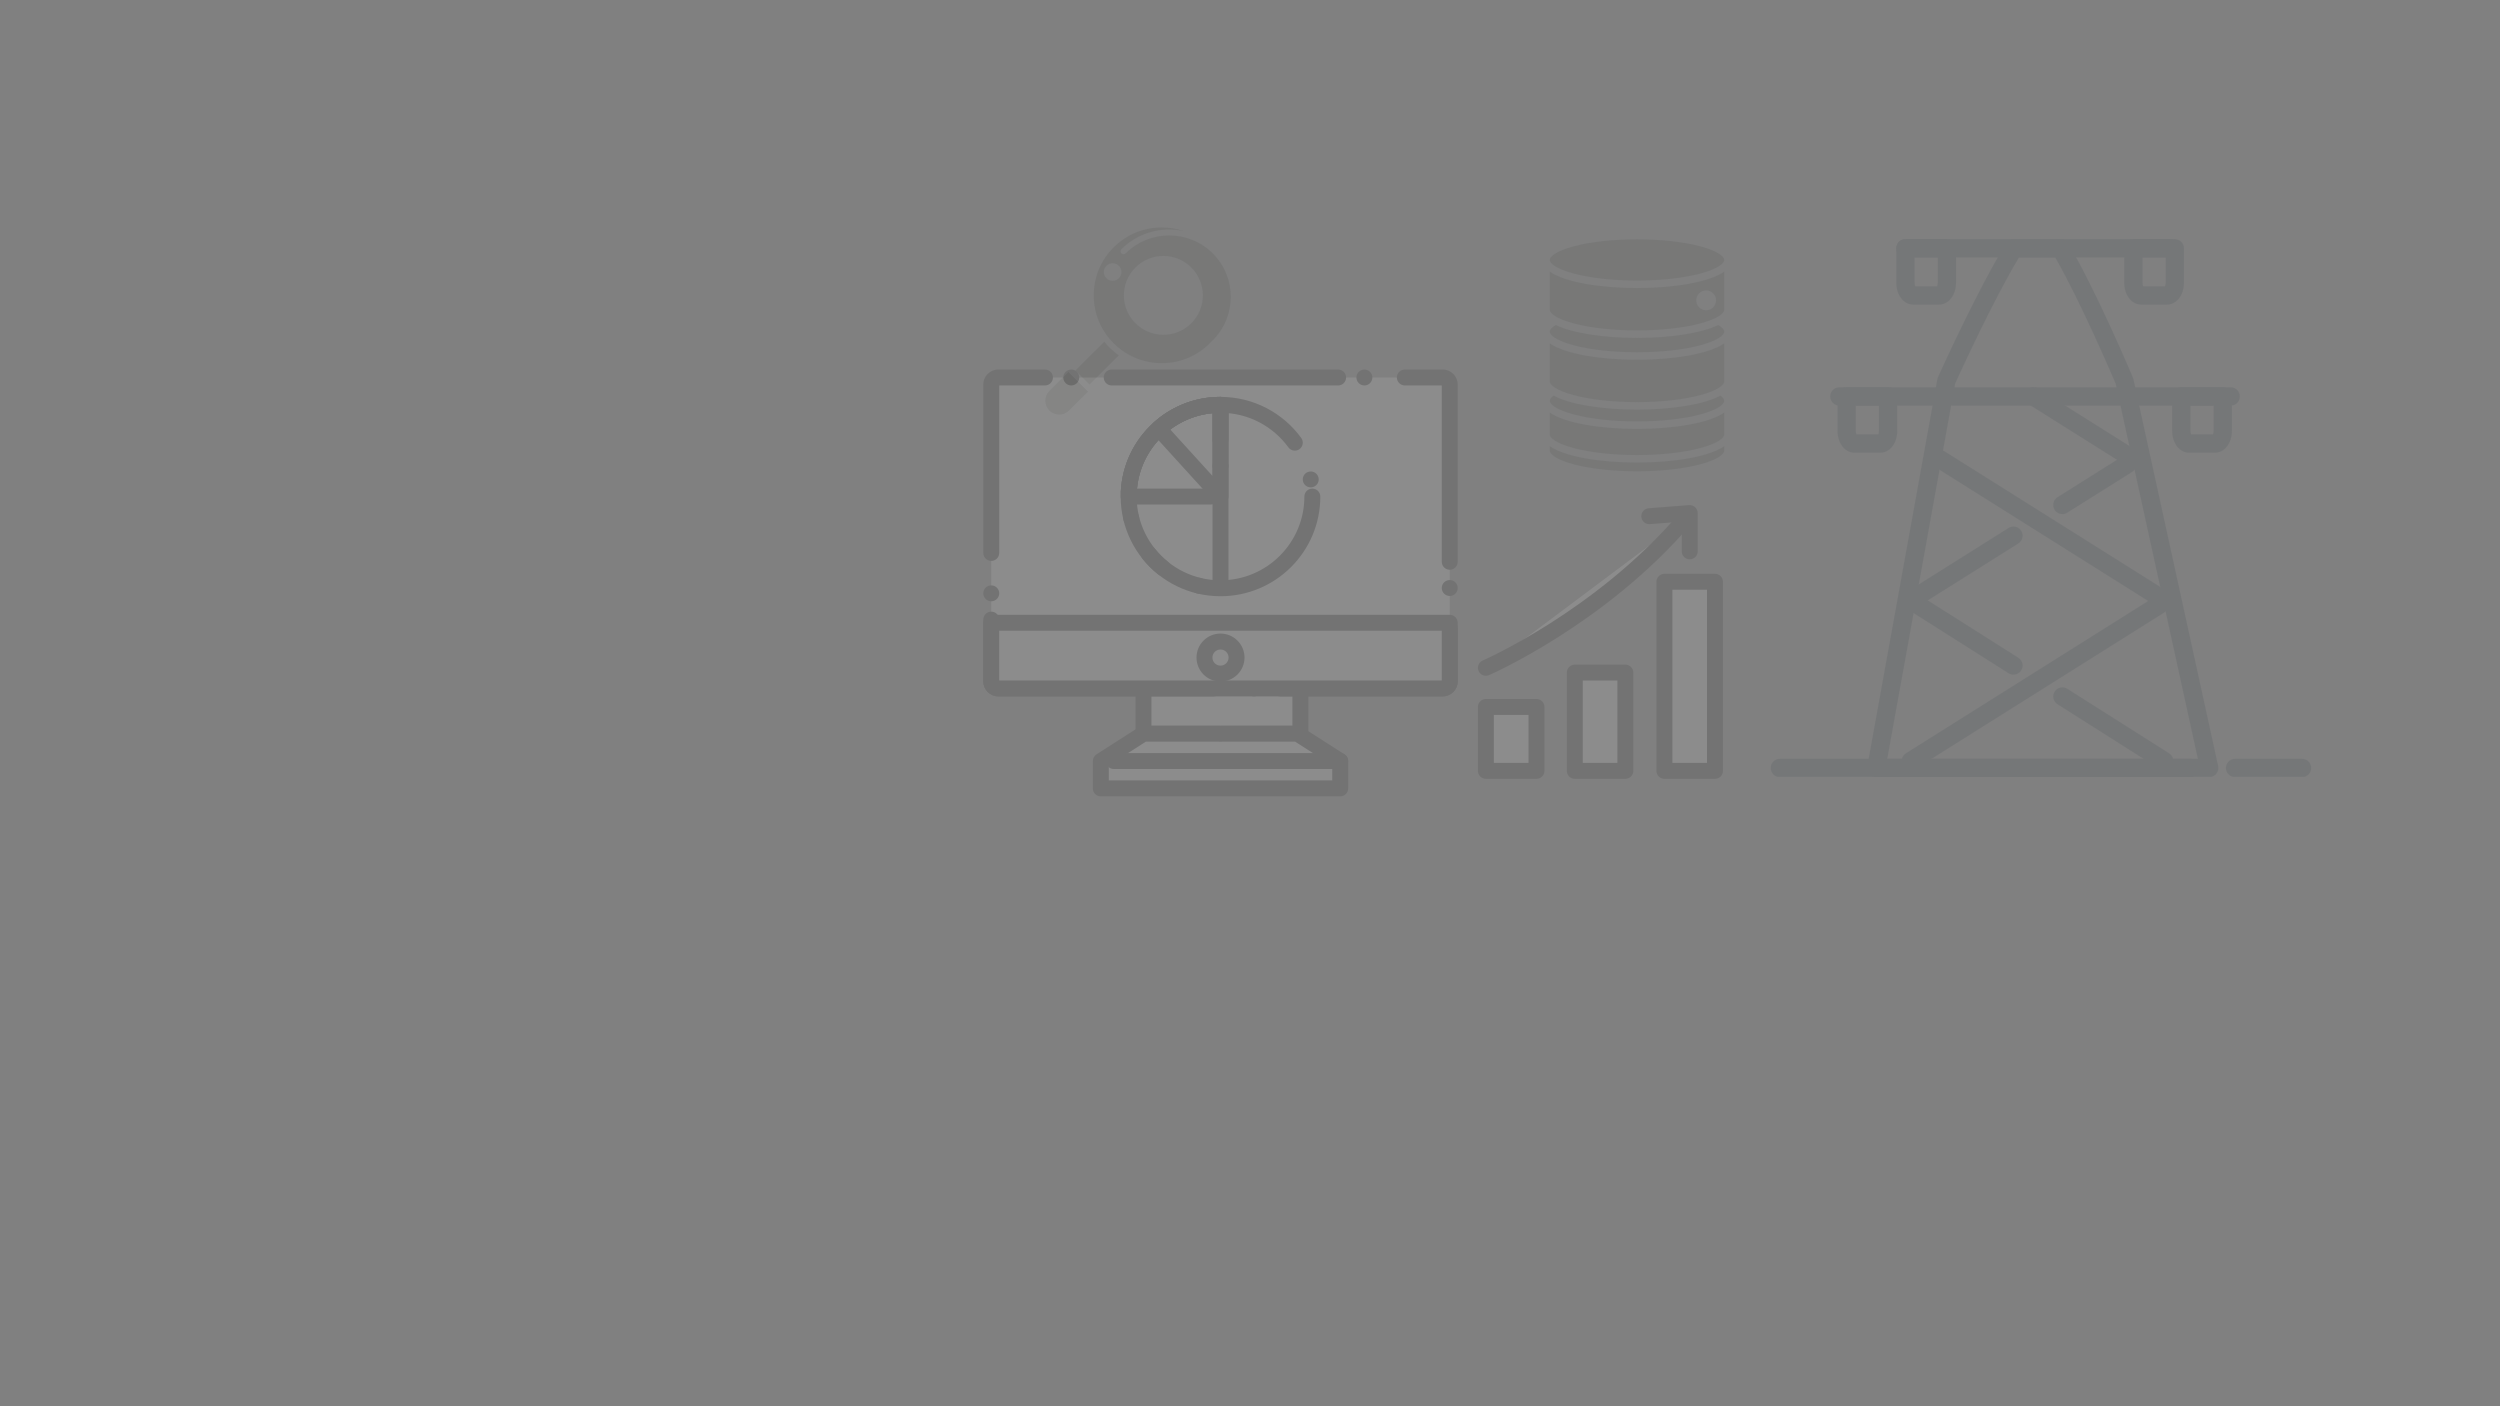 <?xml version="1.0" encoding="UTF-8"?>
<svg xmlns="http://www.w3.org/2000/svg" xmlns:xlink="http://www.w3.org/1999/xlink" width="1440pt" height="810pt" viewBox="0 0 1440 810" version="1.2">
<rect x="0" y="0" width="1440" height="810" fill="#808080" stroke="none"/>
<defs>
<filter id="alpha" filterUnits="objectBoundingBox" x="0%" y="0%" width="100%" height="100%">
  <feColorMatrix type="matrix" in="SourceGraphic" values="0 0 0 0 1 0 0 0 0 1 0 0 0 0 1 0 0 0 1 0"/>
</filter>
<mask id="mask0">
  <g filter="url(#alpha)">
<rect x="0" y="0" width="1440" height="810" style="fill:rgb(0%,0%,0%);fill-opacity:0.098;stroke:none;"/>
  </g>
</mask>
<clipPath id="clip2">
  <path d="M 1 84 L 26 84 L 26 108.949 L 1 108.949 Z M 1 84 "/>
</clipPath>
<clipPath id="clip1">
  <rect x="0" y="0" width="112" height="110"/>
</clipPath>
<g id="surface5" clip-path="url(#clip1)">
<path style=" stroke:none;fill-rule:nonzero;fill:rgb(18.039%,19.22%,17.65%);fill-opacity:1;" d="M 35.055 66.855 L 18.449 83.418 L 26.562 91.508 L 43.414 74.703 C 41.516 73.348 39.715 71.828 38.031 70.148 C 36.977 69.098 35.984 67.996 35.055 66.855 Z M 35.055 66.855 "/>
<path style=" stroke:none;fill-rule:nonzero;fill:rgb(18.039%,19.22%,17.65%);fill-opacity:1;" d="M 97.551 15.965 C 83.715 2.164 61.207 2.164 47.371 15.965 C 46.703 16.633 45.613 16.633 44.941 15.965 C 44.27 15.293 44.27 14.207 44.941 13.535 C 54.621 3.879 68.172 0.395 80.66 3.059 C 76.684 1.73 72.477 1.027 68.16 1.027 C 57.699 1.027 47.863 5.09 40.465 12.469 C 33.066 19.848 28.992 29.66 28.992 40.098 C 28.992 50.531 33.066 60.344 40.465 67.723 C 47.863 75.102 57.699 79.168 68.16 79.168 C 78.625 79.168 88.461 75.102 95.859 67.723 C 96.434 67.152 96.977 66.562 97.504 65.969 L 97.551 66.012 C 111.383 52.215 111.383 29.762 97.551 15.965 Z M 69.102 62.84 C 63.02 62.84 57.301 60.477 53.004 56.188 C 44.129 47.336 44.129 32.93 53.004 24.078 C 57.301 19.789 63.02 17.426 69.102 17.426 C 75.18 17.426 80.898 19.789 85.195 24.078 C 94.07 32.93 94.07 47.336 85.195 56.188 C 80.898 60.477 75.18 62.84 69.102 62.84 Z M 39.867 31.754 C 37.059 31.754 34.785 29.484 34.785 26.684 C 34.785 23.887 37.059 21.617 39.867 21.617 C 42.672 21.617 44.945 23.887 44.945 26.684 C 44.945 29.484 42.672 31.754 39.867 31.754 Z M 39.867 31.754 "/>
<g clip-path="url(#clip2)" clip-rule="nonzero">
<path style=" stroke:none;fill-rule:nonzero;fill:rgb(18.039%,19.22%,17.65%);fill-opacity:1;" d="M 3.426 95.148 C 0.289 98.277 0.289 103.367 3.426 106.496 C 4.945 108.012 6.965 108.844 9.117 108.844 C 11.266 108.844 13.285 108.012 14.805 106.496 L 25.762 95.562 L 14.387 84.215 Z M 3.426 95.148 "/>
</g>
</g>
<mask id="mask1">
  <g filter="url(#alpha)">
<rect x="0" y="0" width="1440" height="810" style="fill:rgb(0%,0%,0%);fill-opacity:0.098;stroke:none;"/>
  </g>
</mask>
<clipPath id="clip4">
  <path d="M 0.66 100 L 101.137 100 L 101.137 126 L 0.66 126 Z M 0.66 100 "/>
</clipPath>
<clipPath id="clip5">
  <path d="M 0.66 119 L 101.137 119 L 101.137 134.34 L 0.66 134.34 Z M 0.66 119 "/>
</clipPath>
<clipPath id="clip6">
  <path d="M 0.66 90 L 101.137 90 L 101.137 106 L 0.66 106 Z M 0.66 90 "/>
</clipPath>
<clipPath id="clip7">
  <path d="M 0.66 60 L 101.137 60 L 101.137 95 L 0.66 95 Z M 0.66 60 "/>
</clipPath>
<clipPath id="clip8">
  <path d="M 0.66 50 L 101.137 50 L 101.137 66 L 0.66 66 Z M 0.66 50 "/>
</clipPath>
<clipPath id="clip9">
  <path d="M 0.66 19 L 101.137 19 L 101.137 54 L 0.66 54 Z M 0.66 19 "/>
</clipPath>
<clipPath id="clip10">
  <path d="M 0.66 0.84 L 101.137 0.84 L 101.137 25 L 0.66 25 Z M 0.66 0.84 "/>
</clipPath>
<clipPath id="clip3">
  <rect x="0" y="0" width="102" height="135"/>
</clipPath>
<g id="surface8" clip-path="url(#clip3)">
<g clip-path="url(#clip4)" clip-rule="nonzero">
<path style=" stroke:none;fill-rule:nonzero;fill:rgb(18.039%,19.22%,17.65%);fill-opacity:1;" d="M 0.66 100.617 L 0.66 113.242 C 0.66 115.16 4.262 118.359 14.406 121.074 C 24.129 123.676 37.094 125.109 50.91 125.109 C 64.73 125.109 77.691 123.676 87.414 121.074 C 97.562 118.359 101.164 115.156 101.164 113.242 L 101.164 100.617 C 92.387 106.844 71.555 110.066 50.91 110.066 C 30.27 110.066 9.434 106.844 0.66 100.617 Z M 0.66 100.617 "/>
</g>
<g clip-path="url(#clip5)" clip-rule="nonzero">
<path style=" stroke:none;fill-rule:nonzero;fill:rgb(18.039%,19.22%,17.65%);fill-opacity:1;" d="M 0.66 119.984 L 0.66 122.602 C 0.66 124.516 4.262 127.715 14.406 130.43 C 24.129 133.031 37.094 134.465 50.91 134.465 C 64.73 134.465 77.691 133.031 87.414 130.43 C 97.562 127.715 101.164 124.516 101.164 122.602 L 101.164 119.984 C 92.387 126.211 71.555 129.434 50.91 129.434 C 30.27 129.434 9.434 126.211 0.66 119.984 Z M 0.66 119.984 "/>
</g>
<g clip-path="url(#clip6)" clip-rule="nonzero">
<path style=" stroke:none;fill-rule:nonzero;fill:rgb(18.039%,19.22%,17.65%);fill-opacity:1;" d="M 98.969 90.863 C 89.23 96.195 69.988 98.949 50.91 98.949 C 31.832 98.949 12.59 96.195 2.855 90.863 C 1.316 92.012 0.66 93.059 0.66 93.875 C 0.66 95.793 4.262 98.992 14.41 101.707 C 24.133 104.309 37.094 105.742 50.91 105.742 C 64.73 105.742 77.691 104.309 87.414 101.707 C 97.562 98.992 101.164 95.793 101.164 93.875 C 101.164 93.059 100.504 92.012 98.969 90.863 Z M 98.969 90.863 "/>
</g>
<g clip-path="url(#clip7)" clip-rule="nonzero">
<path style=" stroke:none;fill-rule:nonzero;fill:rgb(18.039%,19.22%,17.65%);fill-opacity:1;" d="M 0.66 60.773 L 0.66 82.758 C 0.66 84.672 4.262 87.871 14.406 90.586 C 24.129 93.188 37.094 94.621 50.91 94.621 C 64.73 94.621 77.691 93.188 87.414 90.586 C 97.562 87.871 101.164 84.672 101.164 82.758 L 101.164 60.773 C 92.387 67 71.555 70.223 50.91 70.223 C 30.27 70.223 9.434 67 0.66 60.773 Z M 0.66 60.773 "/>
</g>
<g clip-path="url(#clip8)" clip-rule="nonzero">
<path style=" stroke:none;fill-rule:nonzero;fill:rgb(18.039%,19.22%,17.65%);fill-opacity:1;" d="M 97.734 50.195 C 87.668 55.109 69.215 57.645 50.91 57.645 C 32.609 57.645 14.156 55.109 4.09 50.195 C 1.66 51.66 0.66 53.023 0.66 54.031 C 0.66 55.949 4.262 59.148 14.406 61.863 C 24.129 64.465 37.094 65.898 50.91 65.898 C 64.73 65.898 77.691 64.465 87.414 61.863 C 97.562 59.148 101.164 55.945 101.164 54.031 C 101.164 53.023 100.164 51.66 97.734 50.195 Z M 97.734 50.195 "/>
</g>
<g clip-path="url(#clip9)" clip-rule="nonzero">
<path style=" stroke:none;fill-rule:nonzero;fill:rgb(18.039%,19.22%,17.65%);fill-opacity:1;" d="M 0.66 19.469 L 0.66 41.453 C 0.66 43.367 4.262 46.566 14.406 49.281 C 24.129 51.883 37.094 53.316 50.91 53.316 C 64.73 53.316 77.691 51.883 87.414 49.281 C 97.562 46.566 101.164 43.367 101.164 41.453 L 101.164 19.469 C 92.387 25.695 71.555 28.918 50.91 28.918 C 30.27 28.918 9.434 25.695 0.66 19.469 Z M 90.746 30.285 C 93.898 30.285 96.453 32.844 96.453 35.996 C 96.453 39.148 93.898 41.707 90.746 41.707 C 87.594 41.707 85.039 39.148 85.039 35.996 C 85.035 32.844 87.594 30.285 90.746 30.285 Z M 90.746 30.285 "/>
</g>
<g clip-path="url(#clip10)" clip-rule="nonzero">
<path style=" stroke:none;fill-rule:nonzero;fill:rgb(18.039%,19.22%,17.65%);fill-opacity:1;" d="M 14.406 20.559 C 24.129 23.16 37.094 24.594 50.91 24.594 C 64.73 24.594 77.691 23.16 87.414 20.559 C 97.562 17.844 101.164 14.645 101.164 12.727 C 101.164 10.812 97.562 7.613 87.414 4.898 C 77.691 2.297 64.73 0.863 50.91 0.863 C 37.094 0.863 24.129 2.297 14.406 4.898 C 4.262 7.613 0.66 10.812 0.66 12.727 C 0.66 14.645 4.262 17.844 14.406 20.559 Z M 14.406 20.559 "/>
</g>
</g>
<mask id="mask2">
  <g filter="url(#alpha)">
<rect x="0" y="0" width="1440" height="810" style="fill:rgb(0%,0%,0%);fill-opacity:0.098;stroke:none;"/>
  </g>
</mask>
<clipPath id="clip12">
  <path d="M 56 0.84 L 259 0.84 L 259 310.488 L 56 310.488 Z M 56 0.84 "/>
</clipPath>
<clipPath id="clip13">
  <path d="M 73 0.84 L 236 0.84 L 236 12 L 73 12 Z M 73 0.84 "/>
</clipPath>
<clipPath id="clip14">
  <path d="M 263 300 L 312.547 300 L 312.547 310.488 L 263 310.488 Z M 263 300 "/>
</clipPath>
<clipPath id="clip15">
  <path d="M 0.77 300 L 249 300 L 249 310.488 L 0.77 310.488 Z M 0.77 300 "/>
</clipPath>
<clipPath id="clip16">
  <path d="M 204 0.84 L 239 0.84 L 239 39 L 204 39 Z M 204 0.84 "/>
</clipPath>
<clipPath id="clip17">
  <path d="M 73 0.84 L 108 0.84 L 108 39 L 73 39 Z M 73 0.84 "/>
</clipPath>
<clipPath id="clip11">
  <rect x="0" y="0" width="314" height="311"/>
</clipPath>
<g id="surface11" clip-path="url(#clip11)">
<g clip-path="url(#clip12)" clip-rule="nonzero">
<path style=" stroke:none;fill-rule:nonzero;fill:rgb(9.409%,16.08%,20.779%);fill-opacity:1;" d="M 253.516 310.633 L 61.746 310.633 C 60.184 310.633 58.703 309.941 57.703 308.738 C 56.703 307.535 56.285 305.953 56.562 304.414 L 96.887 81.488 C 96.965 81.062 97.09 80.652 97.27 80.258 C 98.199 78.195 120.211 29.395 136.52 3.238 C 137.48 1.695 139.172 0.758 140.988 0.758 L 167.816 0.758 C 169.668 0.758 171.383 1.734 172.336 3.328 C 187.953 29.492 208.66 78.305 209.535 80.371 C 209.66 80.668 209.762 80.98 209.832 81.301 L 258.66 304.223 C 259.004 305.785 258.621 307.418 257.621 308.664 C 256.617 309.91 255.109 310.633 253.516 310.633 Z M 68.055 300.074 L 246.965 300.074 L 199.648 84.047 C 197.578 79.184 179.102 36.098 164.805 11.316 L 143.93 11.316 C 129.09 35.879 109.625 78.52 107.133 84.016 Z M 68.055 300.074 "/>
</g>
<path style=" stroke:none;fill-rule:nonzero;fill:rgb(9.409%,16.08%,20.779%);fill-opacity:1;" d="M 227.562 306.629 C 226.602 306.629 225.629 306.363 224.754 305.812 L 166.117 268.652 C 163.66 267.094 162.926 263.836 164.48 261.367 C 166.035 258.902 169.285 258.172 171.746 259.727 L 230.383 296.887 C 232.84 298.445 233.574 301.703 232.02 304.168 C 231.016 305.758 229.309 306.629 227.562 306.629 Z M 227.562 306.629 "/>
<path style=" stroke:none;fill-rule:nonzero;fill:rgb(9.409%,16.08%,20.779%);fill-opacity:1;" d="M 140.758 251.621 C 139.797 251.621 138.82 251.359 137.949 250.805 L 82.797 215.859 C 80.34 214.301 79.605 211.039 81.16 208.574 C 82.715 206.109 85.965 205.375 88.43 206.934 L 143.578 241.879 C 146.035 243.438 146.77 246.699 145.215 249.164 C 144.211 250.754 142.504 251.621 140.758 251.621 Z M 140.758 251.621 "/>
<path style=" stroke:none;fill-rule:nonzero;fill:rgb(9.409%,16.08%,20.779%);fill-opacity:1;" d="M 81.641 306.629 C 79.891 306.629 78.176 305.754 77.176 304.152 C 75.629 301.684 76.375 298.426 78.84 296.875 L 221.914 206.926 C 224.375 205.375 227.629 206.121 229.176 208.594 C 230.719 211.062 229.977 214.32 227.512 215.871 L 84.434 305.82 C 83.566 306.367 82.598 306.629 81.641 306.629 Z M 81.641 306.629 "/>
<path style=" stroke:none;fill-rule:nonzero;fill:rgb(9.409%,16.08%,20.779%);fill-opacity:1;" d="M 84.324 212.328 C 82.57 212.328 80.855 211.449 79.855 209.852 C 78.309 207.379 79.055 204.125 81.52 202.574 L 137.965 167.09 C 140.43 165.535 143.68 166.285 145.227 168.758 C 146.77 171.227 146.023 174.484 143.559 176.035 L 87.117 211.52 C 86.246 212.066 85.277 212.328 84.324 212.328 Z M 84.324 212.328 "/>
<path style=" stroke:none;fill-rule:nonzero;fill:rgb(9.409%,16.08%,20.779%);fill-opacity:1;" d="M 168.938 159.129 C 167.184 159.129 165.469 158.254 164.469 156.652 C 162.926 154.184 163.668 150.926 166.133 149.375 L 203.512 125.875 C 205.973 124.324 209.227 125.07 210.773 127.539 C 212.316 130.012 211.574 133.27 209.109 134.82 L 171.73 158.32 C 170.859 158.867 169.891 159.129 168.938 159.129 Z M 168.938 159.129 "/>
<path style=" stroke:none;fill-rule:nonzero;fill:rgb(9.409%,16.08%,20.779%);fill-opacity:1;" d="M 224.883 212.328 C 223.93 212.328 222.961 212.066 222.094 211.52 L 95.648 132.02 C 93.184 130.469 92.438 127.211 93.984 124.742 C 95.527 122.27 98.777 121.523 101.242 123.074 L 227.688 202.574 C 230.152 204.125 230.898 207.383 229.352 209.852 C 228.352 211.449 226.637 212.328 224.883 212.328 Z M 224.883 212.328 "/>
<path style=" stroke:none;fill-rule:nonzero;fill:rgb(9.409%,16.08%,20.779%);fill-opacity:1;" d="M 209.809 132.828 C 208.852 132.828 207.887 132.566 207.016 132.02 L 149.457 95.832 C 146.992 94.281 146.246 91.023 147.793 88.555 C 149.34 86.082 152.59 85.336 155.055 86.887 L 212.613 123.074 C 215.078 124.621 215.824 127.883 214.277 130.352 C 213.273 131.949 211.562 132.828 209.809 132.828 Z M 209.809 132.828 "/>
<path style=" stroke:none;fill-rule:nonzero;fill:rgb(9.409%,16.08%,20.779%);fill-opacity:1;" d="M 265.875 96.641 L 40.473 96.641 C 37.562 96.641 35.203 94.273 35.203 91.359 C 35.203 88.445 37.562 86.078 40.473 86.078 L 265.875 86.078 C 268.785 86.078 271.145 88.445 271.145 91.359 C 271.145 94.273 268.785 96.641 265.875 96.641 Z M 265.875 96.641 "/>
<g clip-path="url(#clip13)" clip-rule="nonzero">
<path style=" stroke:none;fill-rule:nonzero;fill:rgb(9.409%,16.08%,20.779%);fill-opacity:1;" d="M 230.68 11.316 L 78.531 11.316 C 75.621 11.316 73.262 8.953 73.262 6.035 C 73.262 3.121 75.621 0.758 78.531 0.758 L 230.684 0.758 C 233.59 0.758 235.949 3.121 235.949 6.035 C 235.949 8.953 233.59 11.316 230.68 11.316 Z M 230.68 11.316 "/>
</g>
<g clip-path="url(#clip14)" clip-rule="nonzero">
<path style=" stroke:none;fill-rule:nonzero;fill:rgb(9.409%,16.08%,20.779%);fill-opacity:1;" d="M 306.984 310.633 L 268.398 310.633 C 265.488 310.633 263.129 308.27 263.129 305.355 C 263.129 302.438 265.488 300.074 268.398 300.074 L 306.984 300.074 C 309.895 300.074 312.25 302.438 312.25 305.355 C 312.25 308.27 309.895 310.633 306.984 310.633 Z M 306.984 310.633 "/>
</g>
<g clip-path="url(#clip15)" clip-rule="nonzero">
<path style=" stroke:none;fill-rule:nonzero;fill:rgb(9.409%,16.08%,20.779%);fill-opacity:1;" d="M 242.77 310.633 L 6.195 310.633 C 3.289 310.633 0.93 308.27 0.93 305.355 C 0.93 302.438 3.289 300.074 6.195 300.074 L 242.77 300.074 C 245.676 300.074 248.035 302.438 248.035 305.355 C 248.035 308.27 245.676 310.633 242.77 310.633 Z M 242.77 310.633 "/>
</g>
<path style=" stroke:none;fill-rule:nonzero;fill:rgb(9.409%,16.08%,20.779%);fill-opacity:1;" d="M 63.977 123.777 L 49.254 123.777 C 43.641 123.777 39.406 118.328 39.406 111.105 L 39.406 91.359 C 39.406 88.445 41.766 86.078 44.672 86.078 L 68.555 86.078 C 71.465 86.078 73.82 88.445 73.82 91.359 L 73.82 111.105 C 73.82 118.332 69.59 123.777 63.977 123.777 Z M 50.32 113.219 L 62.91 113.219 C 63.09 112.797 63.289 112.09 63.289 111.105 L 63.289 96.641 L 49.941 96.641 L 49.941 111.105 C 49.941 112.09 50.141 112.797 50.32 113.219 Z M 50.32 113.219 "/>
<path style=" stroke:none;fill-rule:nonzero;fill:rgb(9.409%,16.08%,20.779%);fill-opacity:1;" d="M 256.738 123.777 L 242.016 123.777 C 236.398 123.777 232.168 118.328 232.168 111.105 L 232.168 91.359 C 232.168 88.445 234.523 86.078 237.434 86.078 L 261.32 86.078 C 264.227 86.078 266.586 88.445 266.586 91.359 L 266.586 111.105 C 266.586 118.332 262.352 123.777 256.738 123.777 Z M 243.082 113.219 L 255.672 113.219 C 255.852 112.797 256.055 112.09 256.055 111.105 L 256.055 96.641 L 242.703 96.641 L 242.703 111.105 C 242.703 112.09 242.902 112.797 243.082 113.219 Z M 243.082 113.219 "/>
<g clip-path="url(#clip16)" clip-rule="nonzero">
<path style=" stroke:none;fill-rule:nonzero;fill:rgb(9.409%,16.08%,20.779%);fill-opacity:1;" d="M 229.117 38.457 L 214.395 38.457 C 208.781 38.457 204.547 33.008 204.547 25.781 L 204.547 6.035 C 204.547 3.121 206.906 0.758 209.812 0.758 L 233.695 0.758 C 236.605 0.758 238.965 3.121 238.965 6.035 L 238.965 25.781 C 238.965 33.008 234.73 38.457 229.117 38.457 Z M 215.461 27.898 L 228.051 27.898 C 228.23 27.477 228.434 26.766 228.434 25.781 L 228.434 11.316 L 215.082 11.316 L 215.082 25.781 C 215.078 26.766 215.281 27.477 215.461 27.898 Z M 215.461 27.898 "/>
</g>
<g clip-path="url(#clip17)" clip-rule="nonzero">
<path style=" stroke:none;fill-rule:nonzero;fill:rgb(9.409%,16.08%,20.779%);fill-opacity:1;" d="M 97.828 38.457 L 83.109 38.457 C 77.496 38.457 73.262 33.008 73.262 25.781 L 73.262 6.035 C 73.262 3.121 75.621 0.758 78.527 0.758 L 102.41 0.758 C 105.316 0.758 107.676 3.121 107.676 6.035 L 107.676 25.781 C 107.676 33.008 103.441 38.457 97.828 38.457 Z M 84.176 27.898 L 96.762 27.898 C 96.945 27.477 97.145 26.766 97.145 25.781 L 97.145 11.316 L 83.797 11.316 L 83.797 25.781 C 83.797 26.766 83.996 27.477 84.176 27.898 Z M 84.176 27.898 "/>
</g>
</g>
<mask id="mask3">
  <g filter="url(#alpha)">
<rect x="0" y="0" width="1440" height="810" style="fill:rgb(0%,0%,0%);fill-opacity:0.098;stroke:none;"/>
  </g>
</mask>
<clipPath id="clip19">
  <path d="M 64 206 L 212 206 L 212 246.574 L 64 246.574 Z M 64 206 "/>
</clipPath>
<clipPath id="clip20">
  <path d="M 1 0.797 L 275 0.797 L 275 190 L 1 190 Z M 1 0.797 "/>
</clipPath>
<clipPath id="clip18">
  <rect x="0" y="0" width="430" height="248"/>
</clipPath>
<g id="surface14" clip-path="url(#clip18)">
<path style=" stroke:none;fill-rule:nonzero;fill:rgb(100%,100%,100%);fill-opacity:1;" d="M 184.016 210.617 L 93.648 210.617 L 93.648 162.031 L 184.016 162.031 L 184.016 210.617 "/>
<path style=" stroke:none;fill-rule:nonzero;fill:rgb(1.569%,1.959%,1.959%);fill-opacity:1;" d="M 184.016 210.617 L 184.016 206.027 L 98.242 206.027 L 98.242 166.617 L 179.422 166.617 L 179.422 210.617 L 184.016 210.617 L 184.016 206.027 L 184.016 210.617 L 188.613 210.617 L 188.613 162.031 C 188.613 160.82 188.117 159.645 187.27 158.781 C 186.406 157.918 185.23 157.441 184.016 157.441 L 93.648 157.441 C 92.434 157.441 91.258 157.918 90.395 158.781 C 89.531 159.645 89.055 160.82 89.055 162.031 L 89.055 210.617 C 89.055 211.828 89.531 213.004 90.395 213.867 C 91.258 214.711 92.434 215.207 93.648 215.207 L 184.016 215.207 C 185.23 215.207 186.406 214.711 187.27 213.867 C 188.117 213.004 188.613 211.828 188.613 210.617 L 184.016 210.617 "/>
<path style=" stroke:none;fill-rule:nonzero;fill:rgb(100%,100%,100%);fill-opacity:1;" d="M 182.379 210.617 L 138.613 210.617 L 138.004 210.691 L 137.398 210.617 L 93.648 210.617 L 69.07 226.367 L 69.07 242.113 L 206.957 242.113 L 206.957 226.367 L 182.379 210.617 "/>
<g clip-path="url(#clip19)" clip-rule="nonzero">
<path style=" stroke:none;fill-rule:nonzero;fill:rgb(1.569%,1.959%,1.959%);fill-opacity:1;" d="M 182.379 210.617 L 182.379 206.027 L 138.613 206.027 C 138.41 206.027 138.281 206.027 138.098 206.066 L 137.934 206.066 C 137.73 206.027 137.602 206.027 137.398 206.027 L 93.648 206.027 C 92.766 206.027 91.902 206.285 91.148 206.762 L 66.57 222.512 C 65.266 223.355 64.477 224.805 64.477 226.367 L 64.477 242.113 C 64.477 243.324 64.953 244.52 65.816 245.363 C 66.664 246.207 67.859 246.703 69.07 246.703 L 206.957 246.703 C 208.152 246.703 209.348 246.207 210.195 245.363 C 211.059 244.52 211.555 243.324 211.555 242.113 L 211.555 226.367 C 211.555 224.805 210.746 223.355 209.441 222.512 L 184.863 206.762 C 184.109 206.285 183.246 206.027 182.379 206.027 L 182.379 210.617 L 179.879 214.488 L 202.363 228.879 L 202.363 237.527 L 73.668 237.527 L 73.668 228.879 L 94.992 215.207 L 137.141 215.207 L 137.492 215.242 C 137.82 215.277 138.188 215.277 138.52 215.242 L 138.871 215.207 L 182.379 215.207 L 182.379 210.617 L 179.879 214.488 L 182.379 210.617 "/>
</g>
<path style=" stroke:none;fill-rule:nonzero;fill:rgb(100%,100%,100%);fill-opacity:1;" d="M 5.973 180.477 C 5.973 182.699 7.785 184.535 10.027 184.535 L 265.984 184.535 C 268.227 184.535 270.047 182.699 270.047 180.477 L 270.047 9.496 C 270.047 7.238 268.227 5.441 265.984 5.441 L 10.027 5.441 C 7.785 5.441 5.973 7.238 5.973 9.496 L 5.973 180.477 "/>
<g clip-path="url(#clip20)" clip-rule="nonzero">
<path style=" stroke:none;fill-rule:nonzero;fill:rgb(1.569%,1.959%,1.959%);fill-opacity:1;" d="M 157.363 189.121 C 159.898 189.121 161.957 187.047 161.957 184.535 C 161.957 182 159.898 179.945 157.363 179.945 C 154.824 179.945 152.766 182 152.766 184.535 C 152.766 187.047 154.824 189.121 157.363 189.121 Z M 172.492 189.121 L 265.984 189.121 C 268.355 189.121 270.543 188.133 272.105 186.59 C 273.668 185.031 274.641 182.844 274.641 180.477 L 274.641 149.953 C 274.641 147.418 272.582 145.363 270.047 145.363 C 267.492 145.363 265.453 147.418 265.453 149.953 L 265.453 180.477 L 265.984 180.477 L 265.598 180.09 L 265.453 180.477 L 265.984 180.477 L 265.598 180.09 L 265.984 180.477 L 265.984 179.945 L 265.598 180.09 L 265.984 180.477 L 265.984 179.945 L 172.492 179.945 C 169.973 179.945 167.895 182 167.895 184.535 C 167.895 187.047 169.973 189.121 172.492 189.121 Z M 274.641 126.695 C 274.641 124.164 272.582 122.105 270.047 122.105 C 267.492 122.105 265.453 124.164 265.453 126.695 C 265.453 129.23 267.492 131.285 270.047 131.285 C 272.582 131.285 274.641 129.23 274.641 126.695 Z M 274.641 111.59 L 274.641 9.496 C 274.641 7.113 273.668 4.926 272.105 3.387 C 270.543 1.824 268.355 0.852 265.984 0.852 L 244.184 0.852 C 241.645 0.852 239.586 2.906 239.586 5.441 C 239.586 7.973 241.645 10.031 244.184 10.031 L 265.984 10.031 L 265.984 9.496 L 265.598 9.863 L 265.984 10.031 L 265.984 9.496 L 265.598 9.863 L 265.984 9.496 L 265.453 9.496 L 265.598 9.863 L 265.984 9.496 L 265.453 9.496 L 265.453 111.59 C 265.453 114.121 267.492 116.18 270.047 116.18 C 272.582 116.18 274.641 114.121 274.641 111.59 Z M 220.891 0.852 C 218.355 0.852 216.297 2.906 216.297 5.441 C 216.297 7.973 218.355 10.031 220.891 10.031 C 223.43 10.031 225.488 7.973 225.488 5.441 C 225.488 2.906 223.43 0.852 220.891 0.852 Z M 205.762 0.852 L 75.34 0.852 C 72.801 0.852 70.742 2.906 70.742 5.441 C 70.742 7.973 72.801 10.031 75.34 10.031 L 205.762 10.031 C 208.301 10.031 210.359 7.973 210.359 5.441 C 210.359 2.906 208.301 0.852 205.762 0.852 Z M 52.047 0.852 C 49.512 0.852 47.453 2.906 47.453 5.441 C 47.453 7.973 49.512 10.031 52.047 10.031 C 54.586 10.031 56.645 7.973 56.645 5.441 C 56.645 2.906 54.586 0.852 52.047 0.852 Z M 36.902 0.852 L 10.027 0.852 C 5.246 0.852 1.379 4.707 1.379 9.496 L 1.379 106.504 C 1.379 109.039 3.438 111.094 5.973 111.094 C 8.5 111.094 10.559 109.039 10.559 106.504 L 10.559 9.496 L 10.027 9.496 L 10.027 10.031 C 10.32 10.031 10.559 9.793 10.559 9.496 L 10.027 9.496 L 10.027 10.031 L 36.902 10.031 C 39.457 10.031 41.496 7.973 41.496 5.441 C 41.496 2.906 39.457 0.852 36.902 0.852 Z M 1.379 129.762 C 1.379 132.293 3.438 134.352 5.973 134.352 C 8.5 134.352 10.559 132.293 10.559 129.762 C 10.559 127.23 8.5 125.172 5.973 125.172 C 3.438 125.172 1.379 127.23 1.379 129.762 Z M 1.379 144.887 L 1.379 180.477 C 1.379 182.844 2.348 185.031 3.906 186.57 C 5.457 188.133 7.637 189.121 10.027 189.121 L 134.07 189.121 C 136.609 189.121 138.668 187.047 138.668 184.535 C 138.668 182 136.609 179.945 134.07 179.945 L 10.027 179.945 L 10.027 180.477 L 10.414 180.094 L 10.027 179.945 L 10.027 180.477 L 10.414 180.09 L 10.027 180.477 L 10.559 180.477 L 10.414 180.09 L 10.027 180.477 L 10.559 180.477 L 10.559 144.887 C 10.559 142.336 8.5 140.297 5.973 140.297 C 3.438 140.297 1.379 142.336 1.379 144.887 "/>
</g>
<path style=" stroke:none;fill-rule:nonzero;fill:rgb(100%,100%,100%);fill-opacity:1;" d="M 5.973 146.723 L 5.973 180.477 C 5.973 182.699 7.785 184.535 10.027 184.535 L 265.984 184.535 C 268.227 184.535 270.047 182.699 270.047 180.477 L 270.047 146.723 L 5.965 146.723 "/>
<path style=" stroke:none;fill-rule:nonzero;fill:rgb(1.569%,1.959%,1.959%);fill-opacity:1;" d="M 5.973 146.723 L 1.379 146.723 L 1.379 180.477 C 1.379 182.844 2.348 185.031 3.906 186.57 C 5.457 188.133 7.637 189.121 10.027 189.121 L 265.984 189.121 C 268.355 189.121 270.543 188.133 272.105 186.59 C 273.668 185.031 274.641 182.844 274.641 180.477 L 274.641 146.723 C 274.641 145.512 274.145 144.336 273.301 143.473 C 272.438 142.609 271.242 142.133 270.047 142.133 L 5.965 142.133 C 4.762 142.133 3.582 142.609 2.719 143.473 C 1.863 144.336 1.379 145.512 1.379 146.723 L 5.973 146.723 L 5.973 151.312 L 265.461 151.312 L 265.441 180.477 L 265.977 180.477 L 265.59 180.09 L 265.441 180.477 L 265.977 180.477 L 265.59 180.09 L 265.977 180.477 L 265.977 179.945 L 265.59 180.094 L 265.977 180.477 L 265.977 179.945 L 10.016 179.945 L 10.016 180.477 L 10.402 180.094 L 10.016 179.945 L 10.016 180.477 L 10.402 180.09 L 10.016 180.477 L 10.551 180.477 L 10.402 180.09 L 10.016 180.477 L 10.551 180.477 L 10.551 146.723 L 5.965 146.723 L 5.965 151.312 L 5.965 146.723 "/>
<path style=" stroke:none;fill-rule:nonzero;fill:rgb(100%,100%,100%);fill-opacity:1;" d="M 147.25 166.746 C 147.25 171.852 143.117 175.98 138.004 175.98 C 132.914 175.98 128.777 171.852 128.777 166.746 C 128.777 161.645 132.914 157.516 138.004 157.516 C 143.117 157.516 147.25 161.645 147.25 166.746 "/>
<path style=" stroke:none;fill-rule:nonzero;fill:rgb(1.569%,1.959%,1.959%);fill-opacity:1;" d="M 147.25 166.746 L 142.656 166.746 C 142.656 168.051 142.141 169.172 141.297 170.031 C 140.434 170.879 139.309 171.391 138.004 171.391 C 136.719 171.391 135.578 170.879 134.715 170.031 C 133.871 169.172 133.371 168.051 133.371 166.746 C 133.371 165.445 133.871 164.324 134.715 163.48 C 135.578 162.637 136.719 162.121 138.004 162.105 C 139.309 162.121 140.434 162.637 141.297 163.48 C 142.141 164.324 142.656 165.445 142.656 166.746 L 151.848 166.746 C 151.848 162.949 150.285 159.461 147.785 156.984 C 145.305 154.484 141.809 152.926 138.004 152.926 C 134.199 152.926 130.707 154.484 128.227 156.984 C 125.727 159.461 124.184 162.949 124.184 166.746 C 124.184 170.547 125.727 174.035 128.227 176.531 C 130.707 179.008 134.199 180.57 138.004 180.57 C 141.809 180.57 145.305 179.008 147.785 176.531 C 150.285 174.035 151.848 170.547 151.848 166.746 L 147.25 166.746 "/>
<path style=" stroke:none;fill-rule:nonzero;fill:rgb(1.569%,1.959%,1.959%);fill-opacity:1;" d="M 206.957 221.777 L 76.535 221.777 C 73.996 221.777 71.938 223.832 71.938 226.367 C 71.938 228.898 73.996 230.953 76.535 230.953 L 206.957 230.953 C 209.496 230.953 211.555 228.898 211.555 226.367 C 211.555 223.832 209.496 221.777 206.957 221.777 "/>
<path style=" stroke:none;fill-rule:nonzero;fill:rgb(1.569%,1.959%,1.959%);fill-opacity:1;" d="M 91.039 85.34 C 90.449 82.883 87.969 81.359 85.504 81.965 C 83.023 82.551 81.516 85.031 82.105 87.488 C 82.691 89.949 85.176 91.473 87.637 90.887 C 90.117 90.297 91.645 87.801 91.039 85.34 Z M 89.77 71.648 C 90.375 58.875 95.965 47.418 104.641 39.141 C 113.336 30.863 125.047 25.777 138.004 25.777 C 154.09 25.777 168.301 33.617 177.105 45.676 C 178.594 47.73 181.461 48.191 183.52 46.703 C 185.562 45.199 186.02 42.336 184.531 40.281 C 174.109 25.945 157.125 16.602 138.004 16.602 C 122.621 16.602 108.594 22.66 98.301 32.516 C 87.969 42.336 81.312 56.012 80.578 71.207 C 80.449 73.742 82.418 75.891 84.953 76 C 87.473 76.129 89.641 74.184 89.77 71.648 Z M 185.469 65.004 C 185.93 67.48 188.336 69.133 190.836 68.656 C 193.336 68.18 194.973 65.793 194.496 63.297 C 194.035 60.801 191.629 59.168 189.129 59.645 C 186.629 60.102 184.992 62.508 185.469 65.004 Z M 186.316 74.016 C 186.316 87.344 180.91 99.383 172.16 108.121 C 163.41 116.859 151.352 122.254 138.004 122.254 C 122.766 122.254 109.219 115.223 100.359 104.23 C 98.758 102.266 95.871 101.934 93.887 103.531 C 91.922 105.129 91.609 108.012 93.188 109.992 C 103.723 123.043 119.898 131.434 138.004 131.434 C 169.77 131.434 195.504 105.734 195.504 74.016 C 195.504 71.484 193.445 69.426 190.91 69.426 C 188.375 69.426 186.316 71.484 186.316 74.016 "/>
<path style=" stroke:none;fill-rule:nonzero;fill:rgb(1.569%,1.959%,1.959%);fill-opacity:1;" d="M 124.512 129.836 C 126.977 130.422 129.457 128.898 130.047 126.438 C 130.652 123.98 129.125 121.5 126.664 120.914 C 124.184 120.309 121.719 121.832 121.113 124.293 C 120.523 126.77 122.051 129.23 124.512 129.836 Z M 142.602 124.254 L 142.602 21.191 C 142.602 19.977 142.105 18.805 141.258 17.961 C 140.395 17.098 139.219 16.602 138.004 16.602 C 106.258 16.602 80.523 42.297 80.504 74.016 C 80.504 92.098 88.887 108.25 101.977 118.766 C 103.961 120.344 106.848 120.035 108.445 118.051 C 110.027 116.086 109.715 113.203 107.746 111.609 C 96.738 102.742 89.715 89.234 89.715 74.016 C 89.715 60.691 95.102 48.648 103.852 39.914 C 112.602 31.176 124.66 25.777 138.004 25.777 L 138.004 21.191 L 133.41 21.191 L 133.41 124.254 C 133.41 126.77 135.469 128.844 138.004 128.844 C 140.543 128.844 142.602 126.77 142.602 124.254 "/>
<path style=" stroke:none;fill-rule:nonzero;fill:rgb(1.569%,1.959%,1.959%);fill-opacity:1;" d="M 142.602 56.359 C 142.602 53.824 140.543 51.77 138.004 51.77 C 135.469 51.77 133.41 53.824 133.41 56.359 C 133.41 58.891 135.469 60.949 138.004 60.949 C 140.543 60.949 142.602 58.891 142.602 56.359 Z M 142.602 41.254 L 142.602 21.191 C 142.602 19.977 142.105 18.805 141.258 17.961 C 140.395 17.098 139.219 16.602 138.004 16.602 C 106.258 16.602 80.523 42.297 80.504 74.016 C 80.504 75.227 81 76.402 81.863 77.266 C 82.711 78.109 83.906 78.605 85.117 78.605 L 132.398 78.605 C 134.934 78.605 136.996 76.551 136.996 74.016 C 136.996 71.484 134.934 69.426 132.398 69.426 L 85.117 69.426 L 85.117 74.016 L 89.715 74.016 C 89.715 60.691 95.102 48.648 103.852 39.914 C 112.602 31.176 124.66 25.777 138.004 25.777 L 138.004 21.191 L 133.41 21.191 L 133.41 41.254 C 133.41 43.785 135.469 45.84 138.004 45.84 C 140.543 45.84 142.602 43.785 142.602 41.254 "/>
<path style=" stroke:none;fill-rule:nonzero;fill:rgb(1.569%,1.959%,1.959%);fill-opacity:1;" d="M 138.004 74.016 L 142.602 74.016 L 142.602 21.191 C 142.602 19.977 142.105 18.805 141.258 17.961 C 140.395 17.098 139.219 16.602 138.004 16.602 C 123.133 16.602 109.551 22.254 99.348 31.523 C 97.473 33.23 97.324 36.133 99.035 38.004 L 134.605 77.102 C 135.891 78.512 137.895 78.992 139.66 78.293 C 141.441 77.613 142.602 75.906 142.602 74.016 L 138.004 74.016 L 141.406 70.934 L 105.836 31.836 L 102.434 34.918 L 105.523 38.316 C 114.125 30.531 125.488 25.777 138.004 25.777 L 138.004 21.191 L 133.41 21.191 L 133.41 74.016 L 138.004 74.016 L 141.406 70.934 L 138.004 74.016 "/>
<path style=" stroke:none;fill-rule:nonzero;fill:rgb(100%,100%,100%);fill-opacity:1;" d="M 320.012 195.199 L 290.875 195.199 L 290.875 232.02 L 320.012 232.02 L 320.012 195.199 "/>
<path style=" stroke:none;fill-rule:nonzero;fill:rgb(1.569%,1.959%,1.959%);fill-opacity:1;" d="M 320.012 195.199 L 320.012 190.609 L 290.875 190.609 C 289.68 190.609 288.484 191.086 287.641 191.949 C 286.773 192.793 286.277 193.988 286.277 195.199 L 286.277 232.02 C 286.277 233.23 286.773 234.422 287.641 235.27 C 288.484 236.113 289.68 236.609 290.875 236.609 L 320.012 236.609 C 321.207 236.609 322.398 236.113 323.246 235.27 C 324.109 234.422 324.605 233.23 324.605 232.02 L 324.605 195.199 C 324.605 193.988 324.109 192.793 323.246 191.949 C 322.398 191.086 321.207 190.609 320.012 190.609 L 320.012 195.199 L 315.414 195.199 L 315.414 227.43 L 295.469 227.43 L 295.469 199.785 L 320.012 199.785 L 320.012 195.199 L 315.414 195.199 L 320.012 195.199 "/>
<path style=" stroke:none;fill-rule:nonzero;fill:rgb(100%,100%,100%);fill-opacity:1;" d="M 371.207 175.41 L 342.086 175.41 L 342.086 232.02 L 371.207 232.02 L 371.207 175.41 "/>
<path style=" stroke:none;fill-rule:nonzero;fill:rgb(1.569%,1.959%,1.959%);fill-opacity:1;" d="M 371.207 175.41 L 371.207 170.824 L 342.086 170.824 C 340.875 170.824 339.699 171.316 338.836 172.18 C 337.988 173.023 337.492 174.199 337.492 175.41 L 337.492 232.02 C 337.492 233.23 337.988 234.422 338.836 235.27 C 339.699 236.113 340.875 236.609 342.086 236.609 L 371.207 236.609 C 372.418 236.609 373.594 236.113 374.441 235.27 C 375.305 234.422 375.801 233.23 375.801 232.02 L 375.801 175.41 C 375.801 174.199 375.305 173.023 374.441 172.18 C 373.594 171.316 372.418 170.824 371.207 170.824 L 371.207 175.41 L 366.609 175.41 L 366.609 227.43 L 346.684 227.43 L 346.684 180 L 371.207 180 L 371.207 175.41 L 366.609 175.41 L 371.207 175.41 "/>
<path style=" stroke:none;fill-rule:nonzero;fill:rgb(100%,100%,100%);fill-opacity:1;" d="M 422.824 123.098 L 393.707 123.098 L 393.707 232.02 L 422.824 232.02 L 422.824 123.098 "/>
<path style=" stroke:none;fill-rule:nonzero;fill:rgb(1.569%,1.959%,1.959%);fill-opacity:1;" d="M 422.824 123.098 L 422.824 118.508 L 393.707 118.508 C 392.512 118.508 391.316 119.004 390.469 119.867 C 389.605 120.711 389.109 121.906 389.109 123.098 L 389.109 232.02 C 389.109 233.23 389.605 234.422 390.469 235.27 C 391.316 236.113 392.512 236.609 393.707 236.609 L 422.824 236.609 C 424.035 236.609 425.23 236.113 426.078 235.27 C 426.941 234.422 427.418 233.23 427.418 232.02 L 427.418 123.098 C 427.418 121.906 426.941 120.711 426.078 119.867 C 425.23 119.004 424.035 118.508 422.824 118.508 L 422.824 123.098 L 418.227 123.098 L 418.227 227.43 L 398.301 227.43 L 398.301 127.688 L 422.824 127.688 L 422.824 123.098 L 418.227 123.098 L 422.824 123.098 "/>
<path style=" stroke:none;fill-rule:nonzero;fill:rgb(100%,100%,100%);fill-opacity:1;" d="M 290.875 172.656 C 290.875 172.656 356.902 143.895 405.949 86.5 "/>
<path style=" stroke:none;fill-rule:nonzero;fill:rgb(1.569%,1.959%,1.959%);fill-opacity:1;" d="M 292.711 176.859 C 292.879 176.789 309.586 169.52 332.492 154.98 C 355.398 140.445 384.516 118.656 409.441 89.473 C 411.098 87.543 410.855 84.664 408.926 83.012 C 406.996 81.375 404.094 81.598 402.457 83.523 C 378.355 111.738 349.938 133.027 327.566 147.234 C 316.371 154.32 306.703 159.645 299.863 163.188 C 296.426 164.969 293.707 166.289 291.848 167.152 C 290.93 167.609 290.211 167.922 289.734 168.141 C 289.496 168.254 289.332 168.324 289.203 168.383 L 289.074 168.438 L 289.035 168.453 C 286.719 169.465 285.652 172.164 286.664 174.492 C 287.676 176.824 290.395 177.871 292.711 176.859 "/>
<path style=" stroke:none;fill-rule:nonzero;fill:rgb(1.569%,1.959%,1.959%);fill-opacity:1;" d="M 385.344 89.895 L 403.688 88.5 L 403.688 105.586 C 403.688 108.121 405.746 110.176 408.285 110.176 C 410.82 110.176 412.879 108.121 412.879 105.586 L 412.879 83.543 C 412.879 82.258 412.348 81.047 411.41 80.164 C 410.473 79.305 409.203 78.863 407.934 78.953 L 384.625 80.754 C 382.105 80.953 380.215 83.156 380.398 85.672 C 380.598 88.207 382.805 90.098 385.344 89.895 "/>
</g>
</defs>
<g id="surface1">
<use xlink:href="#surface5" transform="matrix(1,0,0,1,601,130)" mask="url(#mask0)"/>
<use xlink:href="#surface8" transform="matrix(1,0,0,1,892,137)" mask="url(#mask1)"/>
<use xlink:href="#surface11" transform="matrix(1,0,0,1,1019,137)" mask="url(#mask2)"/>
<use xlink:href="#surface14" transform="matrix(1,0,0,1,565,212)" mask="url(#mask3)"/>
</g>
</svg>
